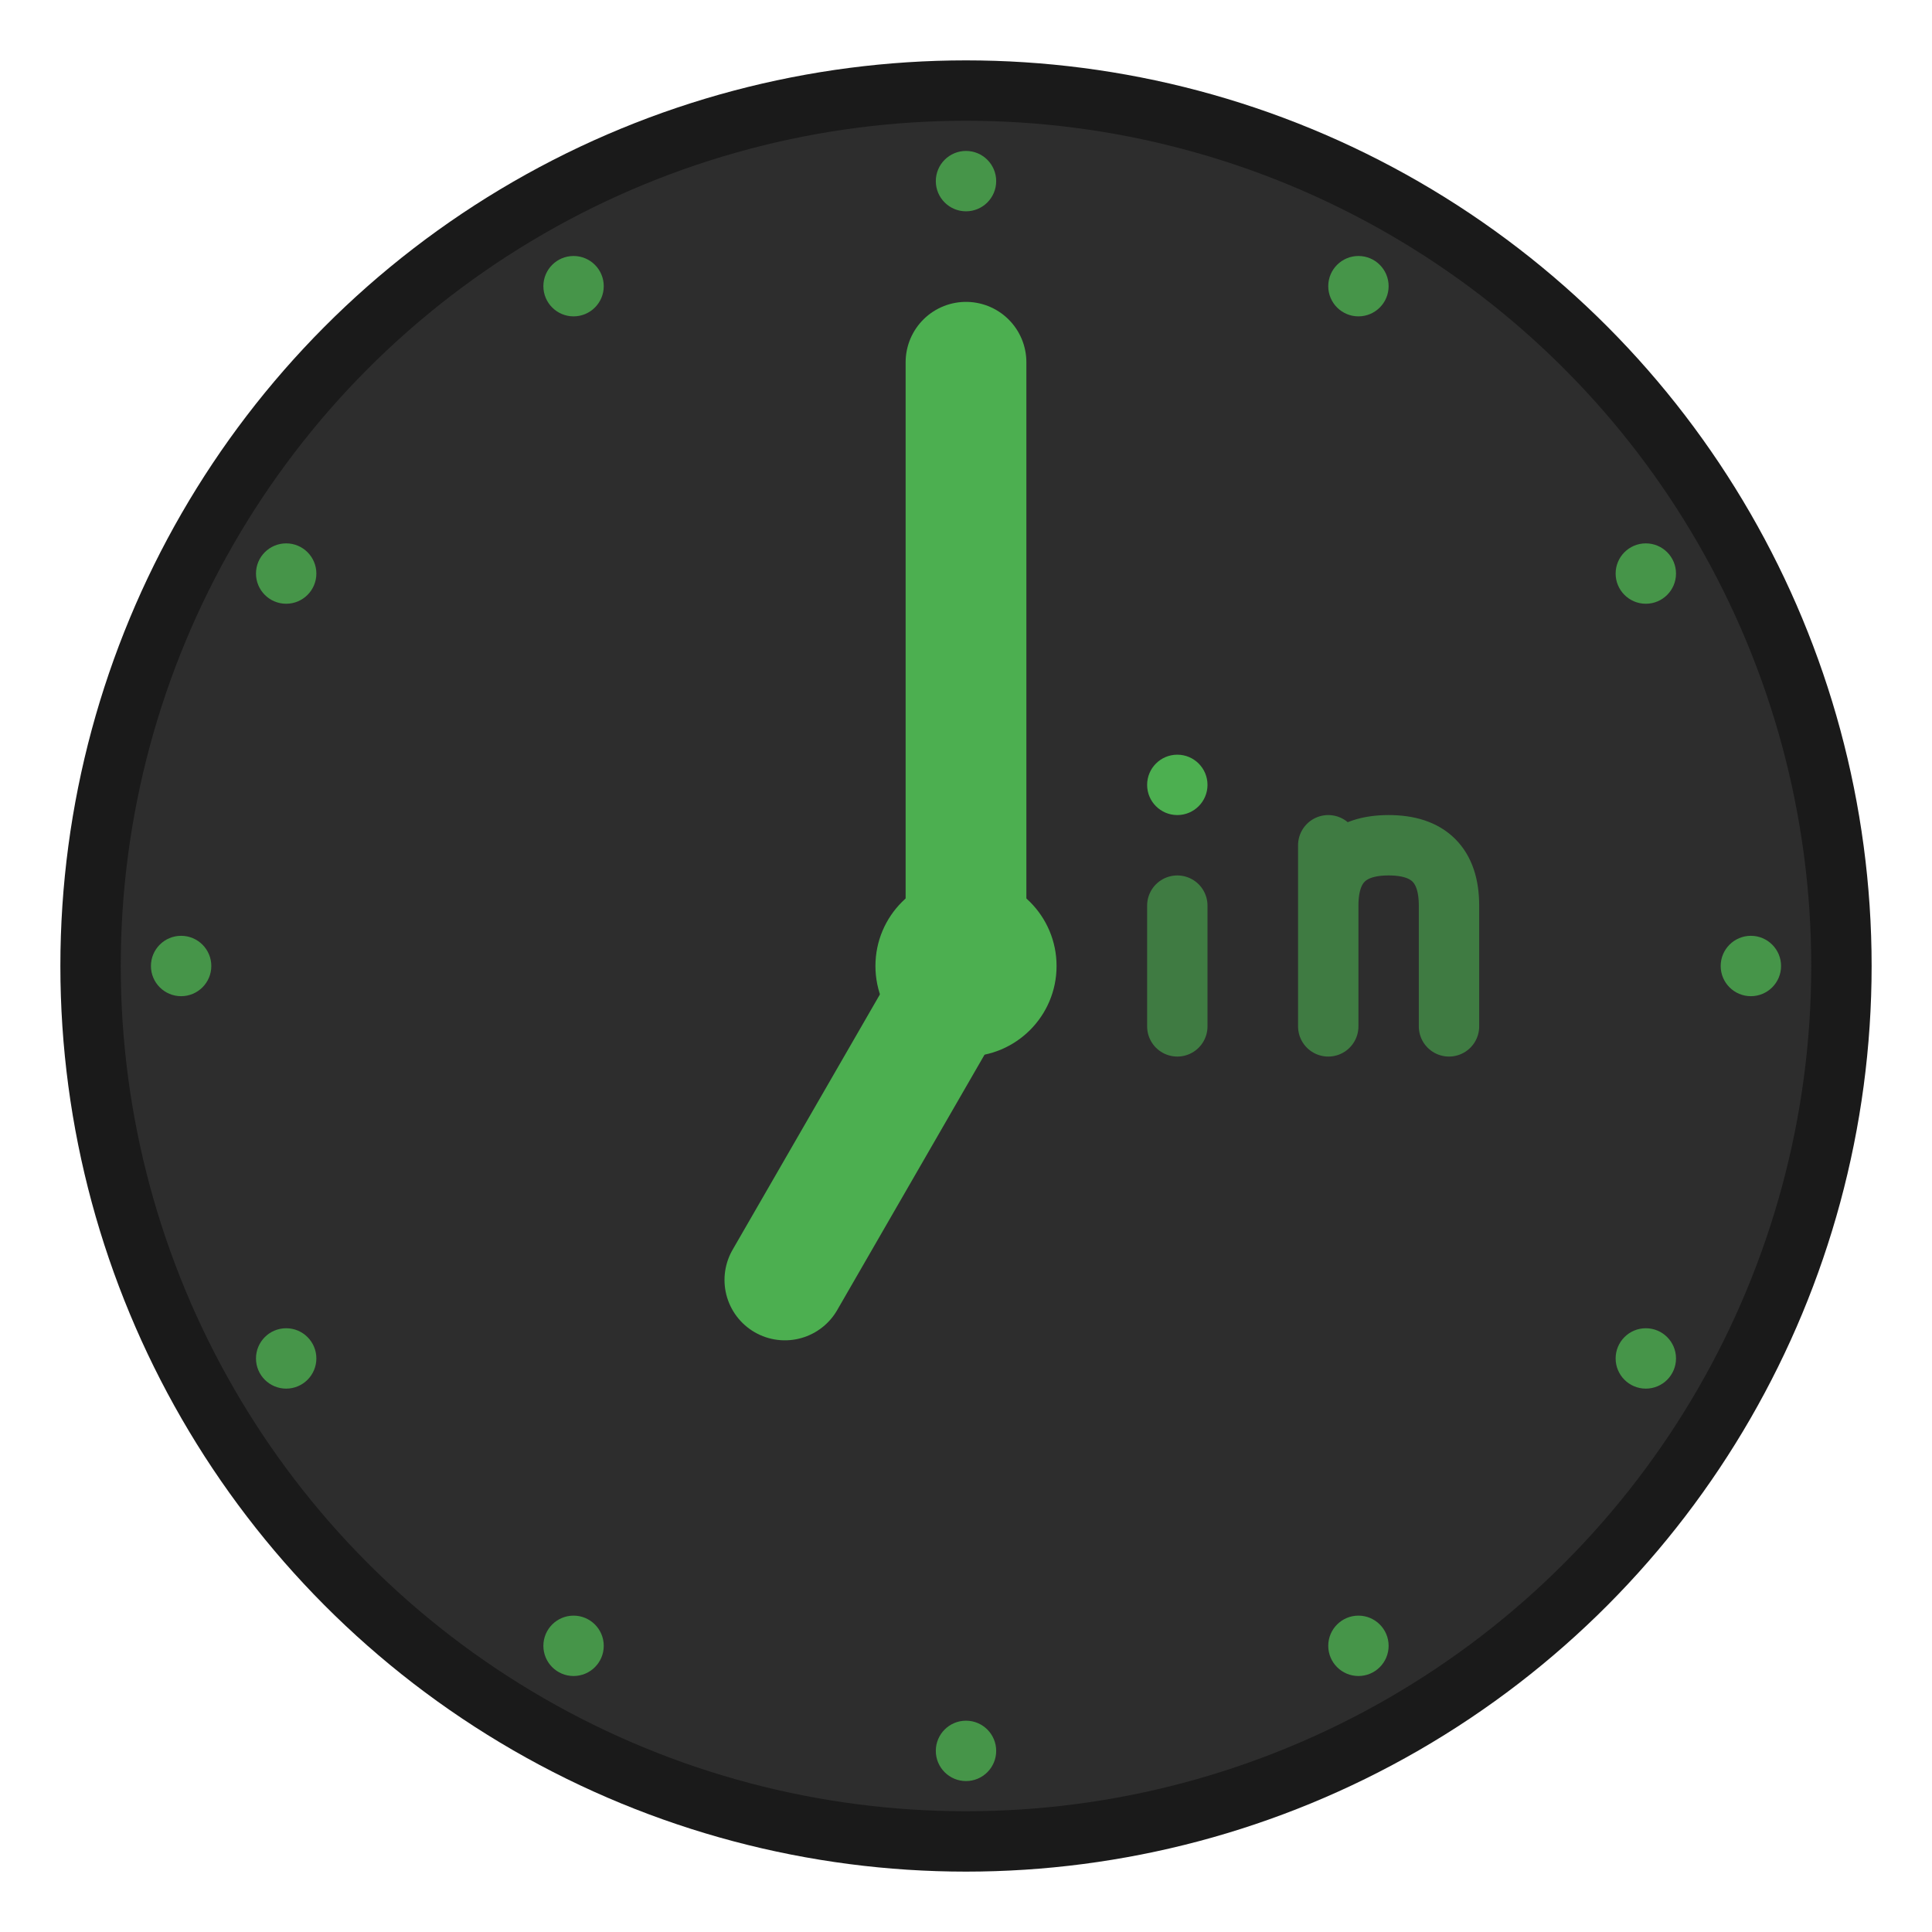 <svg width="32" height="32" viewBox="0 0 32 32" xmlns="http://www.w3.org/2000/svg">
  <!-- 背景圆 -->
  <circle cx="16" cy="16" r="15" fill="#1a1a1a"/>
  <circle cx="16" cy="16" r="14" fill="#2d2d2d"/>
  
  <!-- 时钟刻度（12个点） -->
  <g opacity="0.8">
    <circle cx="16" cy="3" r="0.5" fill="#4caf50"/>
    <circle cx="9.5" cy="4.74" r="0.5" fill="#4caf50"/>
    <circle cx="4.74" cy="9.5" r="0.5" fill="#4caf50"/>
    <circle cx="3" cy="16" r="0.5" fill="#4caf50"/>
    <circle cx="4.74" cy="22.5" r="0.5" fill="#4caf50"/>
    <circle cx="9.5" cy="27.26" r="0.5" fill="#4caf50"/>
    <circle cx="16" cy="29" r="0.5" fill="#4caf50"/>
    <circle cx="22.5" cy="27.26" r="0.5" fill="#4caf50"/>
    <circle cx="27.26" cy="22.5" r="0.5" fill="#4caf50"/>
    <circle cx="29" cy="16" r="0.5" fill="#4caf50"/>
    <circle cx="27.26" cy="9.5" r="0.5" fill="#4caf50"/>
    <circle cx="22.5" cy="4.74" r="0.5" fill="#4caf50"/>
  </g>
  
  <!-- 分针（长，指向12点） - 形成 J 的竖线 -->
  <path d="M16 16 L16 6" stroke="#4caf50" stroke-width="2" stroke-linecap="round"/>
  
  <!-- 时针（短，指向7点） - 形成 J 的底部 -->
  <path d="M16 16 L13 21.2" stroke="#4caf50" stroke-width="2" stroke-linecap="round"/>
  
  <!-- "in" 文字部分（很细很轻） -->
  <!-- i -->
  <circle cx="19.5" cy="13" r="0.5" fill="#4caf50" opacity="1"/>
  <path d="M19.5 15 L19.5 17" stroke="#4caf50" stroke-width="1" stroke-linecap="round" opacity="0.6"/>
  
  <!-- n -->
  <path d="M22 14 L22 17 M22 15 Q22 14 23 14 Q24 14 24 15 L24 17" 
        stroke="#4caf50" stroke-width="1" stroke-linecap="round" fill="none" opacity="0.6"/>
  
  <!-- 中心点 -->
  <circle cx="16" cy="16" r="1.5" fill="#4caf50"/>
</svg>
